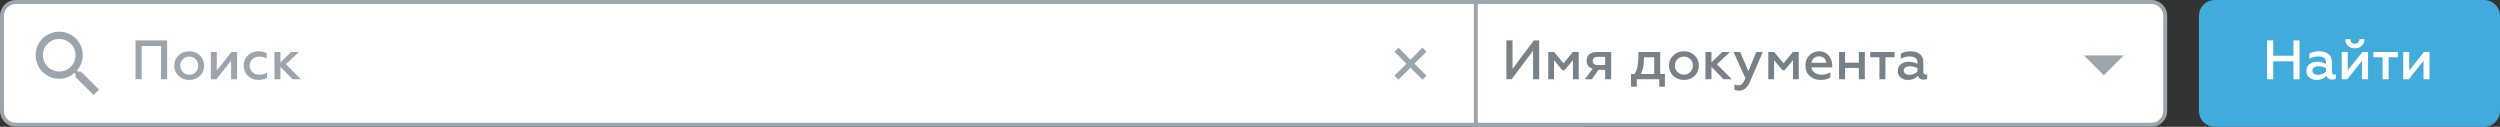 <svg width="631" height="32" viewBox="0 0 631 32" fill="none" xmlns="http://www.w3.org/2000/svg">
<rect x="0" y="0" width="631" height="32" fill="#333333" stroke="none"/>
<path d="M399 0.5H4C2.067 0.5 0.5 2.067 0.5 4V28C0.5 29.933 2.067 31.5 4 31.5H399C400.933 31.5 402.5 29.933 402.5 28V4C402.5 2.067 400.933 0.5 399 0.5Z" fill="white" stroke="#9CA5AE"/>
<path d="M35.758 20V11.614H40.644V20H42.184V10.2H34.218V20H35.758ZM47.772 18.852C47.114 18.852 46.582 18.628 46.148 18.194C45.714 17.76 45.504 17.214 45.504 16.556C45.504 15.912 45.714 15.366 46.148 14.932C46.582 14.498 47.128 14.274 47.772 14.274C48.416 14.274 48.948 14.498 49.382 14.932C49.816 15.366 50.026 15.912 50.026 16.556C50.026 17.214 49.816 17.76 49.382 18.194C48.948 18.628 48.416 18.852 47.772 18.852ZM47.772 20.182C48.864 20.182 49.76 19.832 50.474 19.132C51.188 18.418 51.538 17.564 51.538 16.556C51.538 15.548 51.188 14.694 50.474 13.994C49.76 13.294 48.864 12.944 47.772 12.944C46.666 12.944 45.77 13.294 45.056 13.994C44.342 14.694 43.992 15.548 43.992 16.556C43.992 17.578 44.342 18.432 45.056 19.132C45.77 19.832 46.666 20.182 47.772 20.182ZM54.619 20L58.329 15.324V20H59.841V13.126H58.427L54.717 17.788V13.126H53.205V20H54.619ZM65.216 20.182C66.028 20.182 66.756 20 67.414 19.622V18.334C66.84 18.684 66.182 18.852 65.454 18.852C64.768 18.852 64.194 18.642 63.718 18.208C63.256 17.774 63.018 17.214 63.018 16.556C63.018 15.898 63.256 15.352 63.718 14.918C64.194 14.484 64.768 14.274 65.454 14.274C66.07 14.274 66.686 14.428 67.302 14.722V13.42C66.7 13.098 66 12.944 65.23 12.944C64.194 12.944 63.312 13.28 62.584 13.952C61.87 14.624 61.506 15.492 61.506 16.542C61.506 17.606 61.87 18.474 62.584 19.16C63.312 19.846 64.194 20.182 65.216 20.182ZM70.781 20V16.892L73.847 20H75.919L72.167 16.206L75.429 13.126H73.497L70.781 15.73V13.126H69.269V20H70.781Z" fill="#9CA5AE"/>
<path d="M20.429 18.057H19.697L19.423 17.783C20.337 16.777 20.886 15.406 20.886 13.943C20.886 10.651 18.234 8 14.943 8C11.651 8 9 10.651 9 13.943C9 17.234 11.651 19.886 14.943 19.886C16.406 19.886 17.777 19.337 18.783 18.423L19.057 18.697V19.428L23.629 24L25 22.629L20.429 18.057ZM14.943 18.057C12.657 18.057 10.829 16.229 10.829 13.943C10.829 11.657 12.657 9.829 14.943 9.829C17.229 9.829 19.057 11.657 19.057 13.943C19.057 16.229 17.229 18.057 14.943 18.057Z" fill="#9CA5AE"/>
<path d="M627 0.5H559C557.067 0.5 555.5 2.067 555.5 4V28C555.5 29.933 557.067 31.5 559 31.5H627C628.933 31.5 630.5 29.933 630.5 28V4C630.5 2.067 628.933 0.5 627 0.5Z" fill="#41ACDC" stroke="#41ACDC"/>
<path d="M573.758 20V15.478H578.868V20H580.408V10.2H578.868V14.064H573.758V10.2H572.218V20H573.758ZM589.155 18.824C588.819 18.824 588.581 18.572 588.581 18.138V15.576C588.581 13.896 587.307 12.944 585.403 12.944C584.409 12.944 583.583 13.14 582.897 13.532V14.862C583.555 14.456 584.283 14.246 585.067 14.246C586.411 14.246 587.083 14.75 587.083 15.744V16.122C586.453 15.772 585.711 15.59 584.885 15.59C584.115 15.59 583.457 15.786 582.925 16.192C582.393 16.584 582.127 17.144 582.127 17.872C582.127 18.586 582.365 19.16 582.855 19.566C583.345 19.972 583.961 20.182 584.703 20.182C585.767 20.182 586.607 19.832 587.237 19.118C587.419 19.776 587.909 20.098 588.679 20.098C589.057 20.098 589.351 20.028 589.561 19.874V18.726C589.435 18.796 589.309 18.824 589.155 18.824ZM587.083 18.054C586.649 18.516 585.907 18.88 585.123 18.88C584.241 18.88 583.639 18.516 583.639 17.788C583.639 17.116 584.241 16.724 585.249 16.724C585.893 16.724 586.509 16.892 587.083 17.214V18.054ZM592.469 20L596.179 15.324V20H597.691V13.126H596.277L592.567 17.788V13.126H591.055V20H592.469ZM594.373 12.202C595.773 12.202 596.781 11.306 596.795 9.892H595.507C595.493 10.564 595.031 11.04 594.359 11.04C593.673 11.04 593.225 10.564 593.225 9.892H591.951C591.965 11.306 592.959 12.202 594.373 12.202ZM602.884 20V14.456H605.194V13.126H599.048V14.456H601.372V20H602.884ZM607.986 20L611.696 15.324V20H613.208V13.126H611.794L608.084 17.788V13.126H606.572V20H607.986Z" fill="white"/>
<path d="M372.5 0.5H543C544.933 0.5 546.5 2.067 546.5 4V28C546.5 29.933 544.933 31.5 543 31.5H372.5V0.5Z" fill="white" stroke="#9CA5AE"/>
<path d="M526 14L531 19L536 14H526Z" fill="#9CA5AE"/>
<path d="M381.534 20L386.952 12.776V20H388.492V10.2H387.148L381.758 17.396V10.2H380.218V20H381.534ZM392.239 20V15.184L394.325 17.718H394.913L397.013 15.184V20H398.469V13.126H396.985L394.619 15.982L392.267 13.126H390.783V20H392.239ZM401.775 20L403.483 17.634H405.149V20H406.661V13.126H403.049C401.327 13.126 400.459 14.022 400.459 15.296C400.459 16.346 401.019 17.088 401.985 17.326L400.039 20H401.775ZM403.259 16.416C402.461 16.416 401.999 16.038 401.999 15.38C401.999 14.722 402.461 14.344 403.259 14.344H405.149V16.416H403.259ZM413.125 21.89V20H418.795V21.89H420.223V18.67H419.033V13.126H413.559C413.545 14.652 413.475 15.814 413.321 16.64C413.181 17.452 412.929 18.124 412.565 18.67H411.669V21.89H413.125ZM414.161 18.67C414.679 17.648 414.945 16.248 414.945 14.456H417.521V18.67H414.161ZM425.026 18.852C424.368 18.852 423.836 18.628 423.402 18.194C422.968 17.76 422.758 17.214 422.758 16.556C422.758 15.912 422.968 15.366 423.402 14.932C423.836 14.498 424.382 14.274 425.026 14.274C425.67 14.274 426.202 14.498 426.636 14.932C427.07 15.366 427.28 15.912 427.28 16.556C427.28 17.214 427.07 17.76 426.636 18.194C426.202 18.628 425.67 18.852 425.026 18.852ZM425.026 20.182C426.118 20.182 427.014 19.832 427.728 19.132C428.442 18.418 428.792 17.564 428.792 16.556C428.792 15.548 428.442 14.694 427.728 13.994C427.014 13.294 426.118 12.944 425.026 12.944C423.92 12.944 423.024 13.294 422.31 13.994C421.596 14.694 421.246 15.548 421.246 16.556C421.246 17.578 421.596 18.432 422.31 19.132C423.024 19.832 423.92 20.182 425.026 20.182ZM431.971 20V16.892L435.037 20H437.109L433.357 16.206L436.619 13.126H434.687L431.971 15.73V13.126H430.459V20H431.971ZM439.02 22.87C440.154 22.87 441.022 22.156 441.638 20.742L444.928 13.126H443.29L441.288 17.97L439.216 13.126H437.536L440.546 19.748C440.028 20.98 439.552 21.54 438.768 21.54C438.418 21.54 438.082 21.47 437.774 21.316V22.646C438.04 22.8 438.446 22.87 439.02 22.87ZM447.774 20V15.184L449.86 17.718H450.448L452.548 15.184V20H454.004V13.126H452.52L450.154 15.982L447.802 13.126H446.318V20H447.774ZM455.672 16.556C455.672 17.634 456.036 18.502 456.764 19.174C457.506 19.846 458.402 20.182 459.466 20.182C460.53 20.182 461.37 19.958 462 19.51V18.236C461.314 18.642 460.586 18.852 459.788 18.852C458.388 18.852 457.38 18.166 457.198 17.004H462.462V16.612C462.462 15.366 462.028 14.232 461.006 13.504C460.502 13.126 459.9 12.944 459.2 12.944C458.15 12.944 457.31 13.294 456.652 13.98C455.994 14.666 455.672 15.534 455.672 16.556ZM457.212 15.856C457.31 14.96 458.024 14.218 459.13 14.218C459.69 14.218 460.124 14.386 460.446 14.722C460.768 15.058 460.922 15.436 460.936 15.856H457.212ZM465.686 20V17.144H469.172V20H470.684V13.126H469.172V15.814H465.686V13.126H464.174V20H465.686ZM475.88 20V14.456H478.19V13.126H472.044V14.456H474.368V20H475.88ZM486.022 18.824C485.686 18.824 485.448 18.572 485.448 18.138V15.576C485.448 13.896 484.174 12.944 482.27 12.944C481.276 12.944 480.45 13.14 479.764 13.532V14.862C480.422 14.456 481.15 14.246 481.934 14.246C483.278 14.246 483.95 14.75 483.95 15.744V16.122C483.32 15.772 482.578 15.59 481.752 15.59C480.982 15.59 480.324 15.786 479.792 16.192C479.26 16.584 478.994 17.144 478.994 17.872C478.994 18.586 479.232 19.16 479.722 19.566C480.212 19.972 480.828 20.182 481.57 20.182C482.634 20.182 483.474 19.832 484.104 19.118C484.286 19.776 484.776 20.098 485.546 20.098C485.924 20.098 486.218 20.028 486.428 19.874V18.726C486.302 18.796 486.176 18.824 486.022 18.824ZM483.95 18.054C483.516 18.516 482.774 18.88 481.99 18.88C481.108 18.88 480.506 18.516 480.506 17.788C480.506 17.116 481.108 16.724 482.116 16.724C482.76 16.724 483.376 16.892 483.95 17.214V18.054Z" fill="#788088"/>
<path d="M359.03 20.112L356 17.081L352.97 20.112L351.959 19.102L354.99 16.071L351.959 13.041L352.97 12.03L356 15.061L359.03 12.03L360.041 13.041L357.01 16.071L360.041 19.102L359.03 20.112Z" fill="#9CA5AE"/>
</svg>
